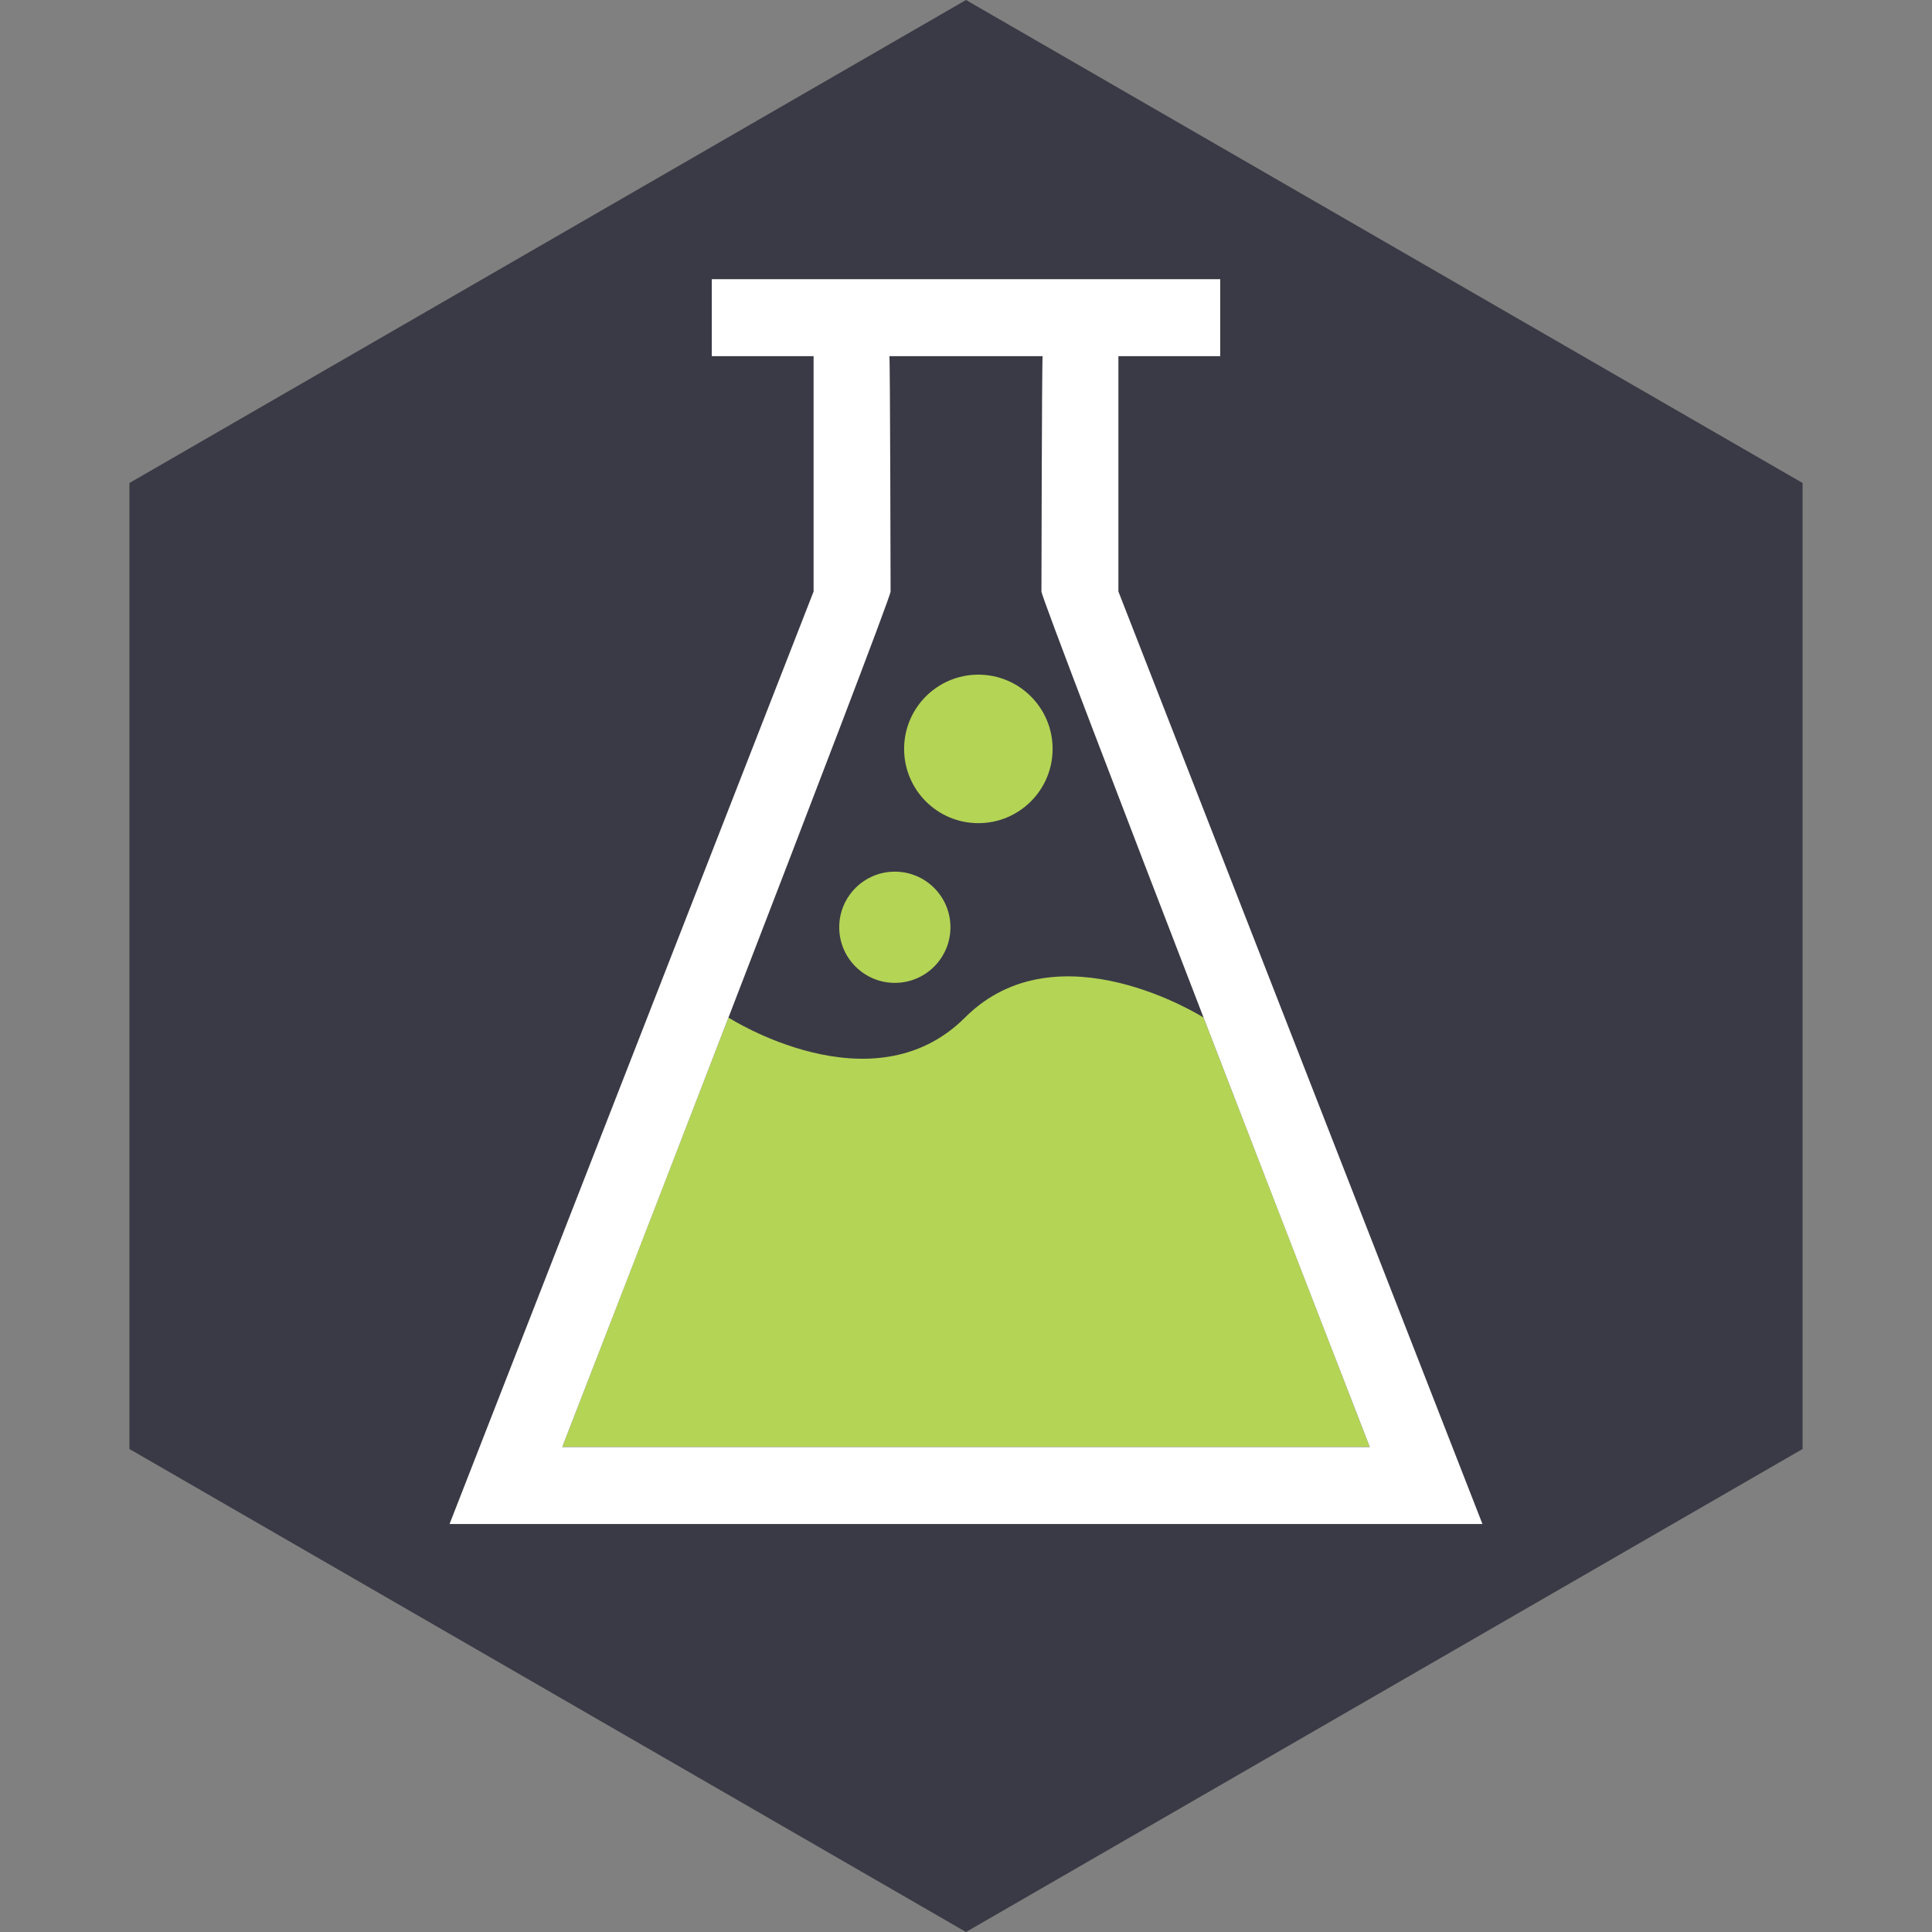 <?xml version="1.0" encoding="utf-8"?>
<!-- Generator: Adobe Illustrator 22.1.0, SVG Export Plug-In . SVG Version: 6.00 Build 0)  -->
<svg version="1.1" id="Layer_1" xmlns="http://www.w3.org/2000/svg" xmlns:xlink="http://www.w3.org/1999/xlink" x="0px" y="0px"
	 viewBox="0 0 60 60" style="enable-background:new 0 0 60 60;" xml:space="preserve">
<rect x="0" y="0" width="60" height="60" fill="#808080" stroke="none"/>
<style type="text/css">
	.st0{fill:#B4D455;}
	.st1{fill:#FFFFFF;}
	.st2{fill:#3A3A46;}
	.st3{fill:#3A3A46;stroke:#000000;stroke-miterlimit:10;}
	.st4{fill:#E61973;}
</style>
<polygon class="st2" points="55.981,45 55.981,15 30,0 4.019,15 4.019,45 30,60 "/>
<circle class="st0" cx="30.384" cy="23.258" r="2.306"/>
<circle class="st0" cx="27.79" cy="28.797" r="1.727"/>
<path class="st0" d="M22.623,31.601c0,0,4.468,2.878,7.346,0c2.878-2.878,7.408,0,7.408,0l5.162,13.337H17.461L22.623,31.601z"/>
<path class="st1" d="M34.733,18.37v-7.309h3.162V8.67h-15.79v2.391h3.162v7.309l-11.306,28.96h32.078L34.733,18.37z M27.658,18.37
	c0,0-0.013-7.171-0.037-7.309h4.759c-0.025,0.137-0.037,7.309-0.037,7.309c0,0.298,10.197,26.569,10.197,26.569H17.461
	C17.461,44.938,27.658,18.667,27.658,18.37z"/>
</svg>

